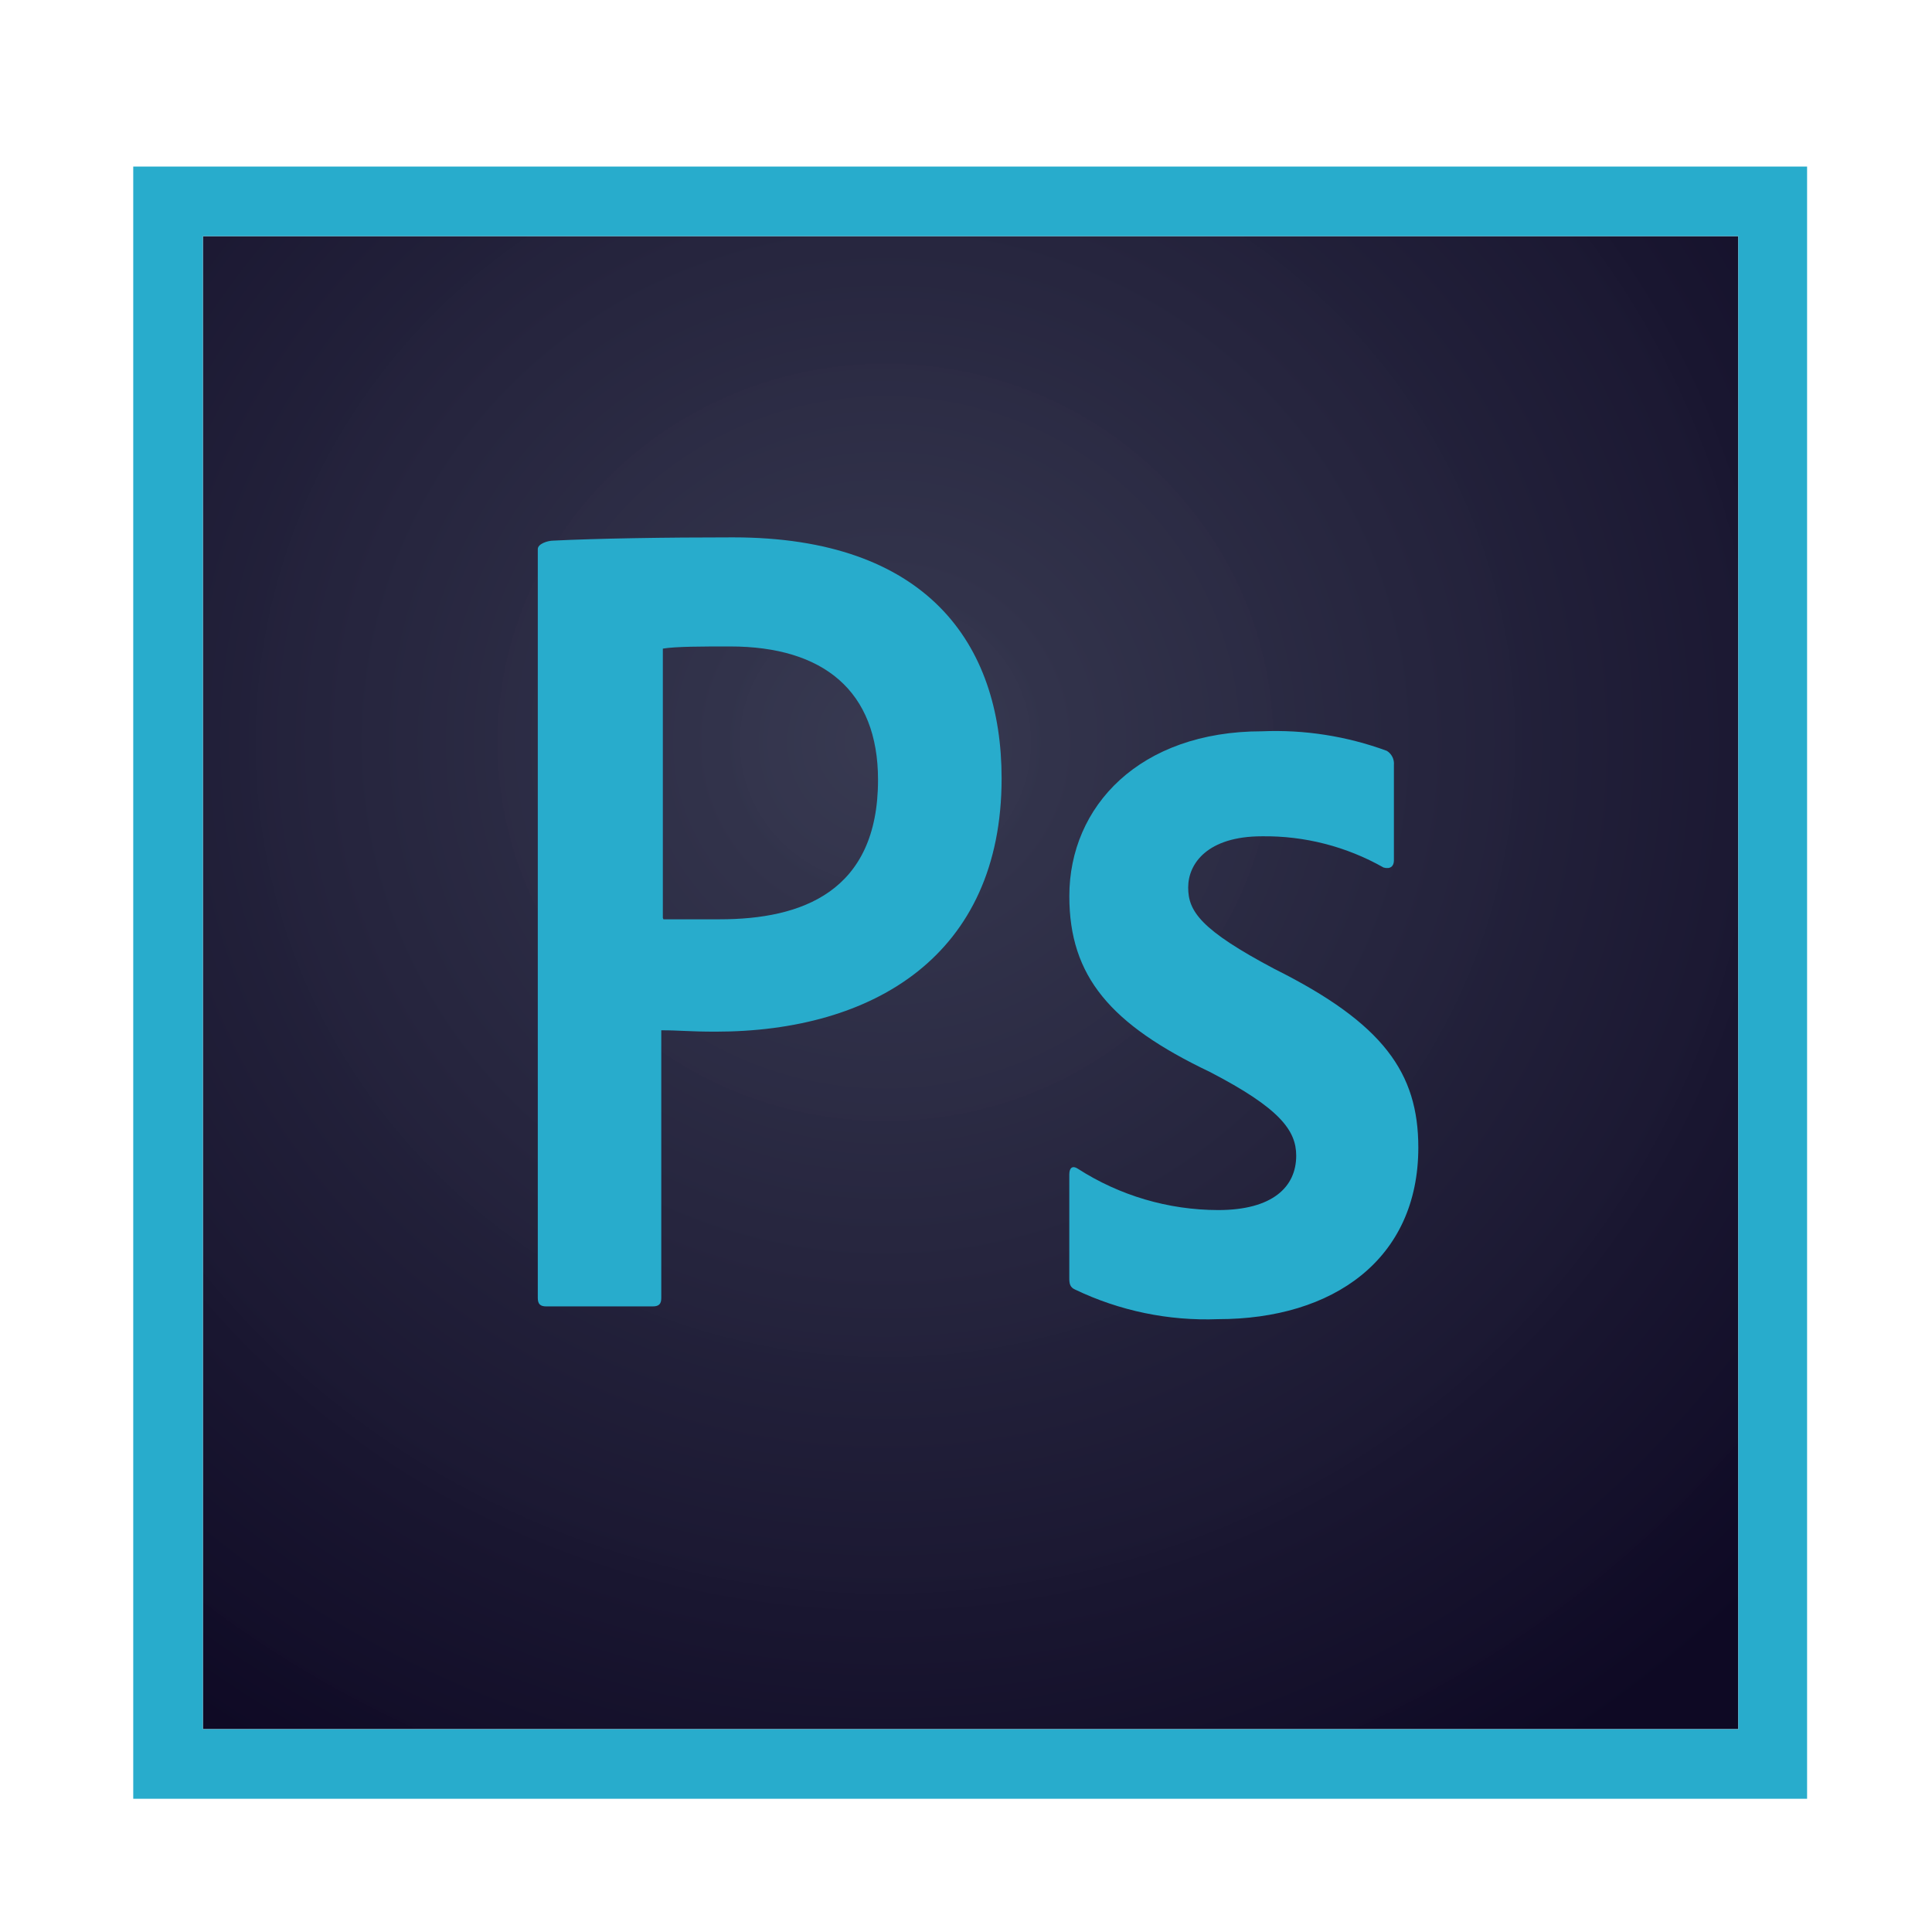 <svg width="58" height="58" viewBox="0 0 58 58" fill="none" xmlns="http://www.w3.org/2000/svg">
<path d="M6.091 7.09H52.185V51.91H6.091V7.09Z" fill="url(#paint0_radial_1055_1906)"/>
<path d="M6.091 7.09H52.185V51.91H6.091V7.09ZM4 54H54.25V5H4V54ZM37.885 25.106C36.251 25.106 35.67 25.924 35.67 26.642C35.67 27.36 36.046 27.916 38.267 29.092C41.534 30.724 42.579 32.212 42.579 34.449C42.579 37.806 40.023 39.602 36.568 39.602C35.085 39.659 33.611 39.354 32.272 38.712C32.125 38.647 32.101 38.54 32.101 38.377V35.258C32.101 35.045 32.208 34.987 32.356 35.085C33.613 35.894 35.075 36.324 36.569 36.327C38.203 36.327 38.913 35.633 38.913 34.694C38.913 33.943 38.431 33.272 36.316 32.178C33.344 30.758 32.102 29.32 32.102 26.903C32.102 24.199 34.219 21.954 37.886 21.954C39.162 21.9 40.435 22.1 41.634 22.541C41.779 22.63 41.862 22.796 41.846 22.965V25.832C41.846 26.003 41.74 26.101 41.536 26.044C40.423 25.413 39.163 25.089 37.885 25.106ZM19.917 27.598H21.607C24.057 27.598 26.359 26.782 26.359 23.409C26.359 20.747 24.726 19.407 21.916 19.407C21.099 19.407 20.282 19.407 19.899 19.472V27.557L19.917 27.598ZM16.145 16.483C16.145 16.328 16.439 16.23 16.61 16.23C17.949 16.164 19.943 16.132 22.008 16.132C27.806 16.132 30.069 19.309 30.069 23.368C30.069 28.684 26.214 30.971 21.486 30.971C20.668 30.971 20.416 30.93 19.852 30.93V38.967C19.852 39.139 19.787 39.219 19.598 39.219H16.397C16.226 39.219 16.145 39.154 16.145 38.967V16.483Z" fill="#28ACCC"/>
<defs>
<radialGradient id="paint0_radial_1055_1906" cx="0" cy="0" r="1" gradientUnits="userSpaceOnUse" gradientTransform="translate(26.589 22.344) scale(36.984 35.909)">
<stop stop-color="#34364E" stop-opacity="0.98"/>
<stop offset="1" stop-color="#0E0924"/>
</radialGradient>
</defs>
</svg>
